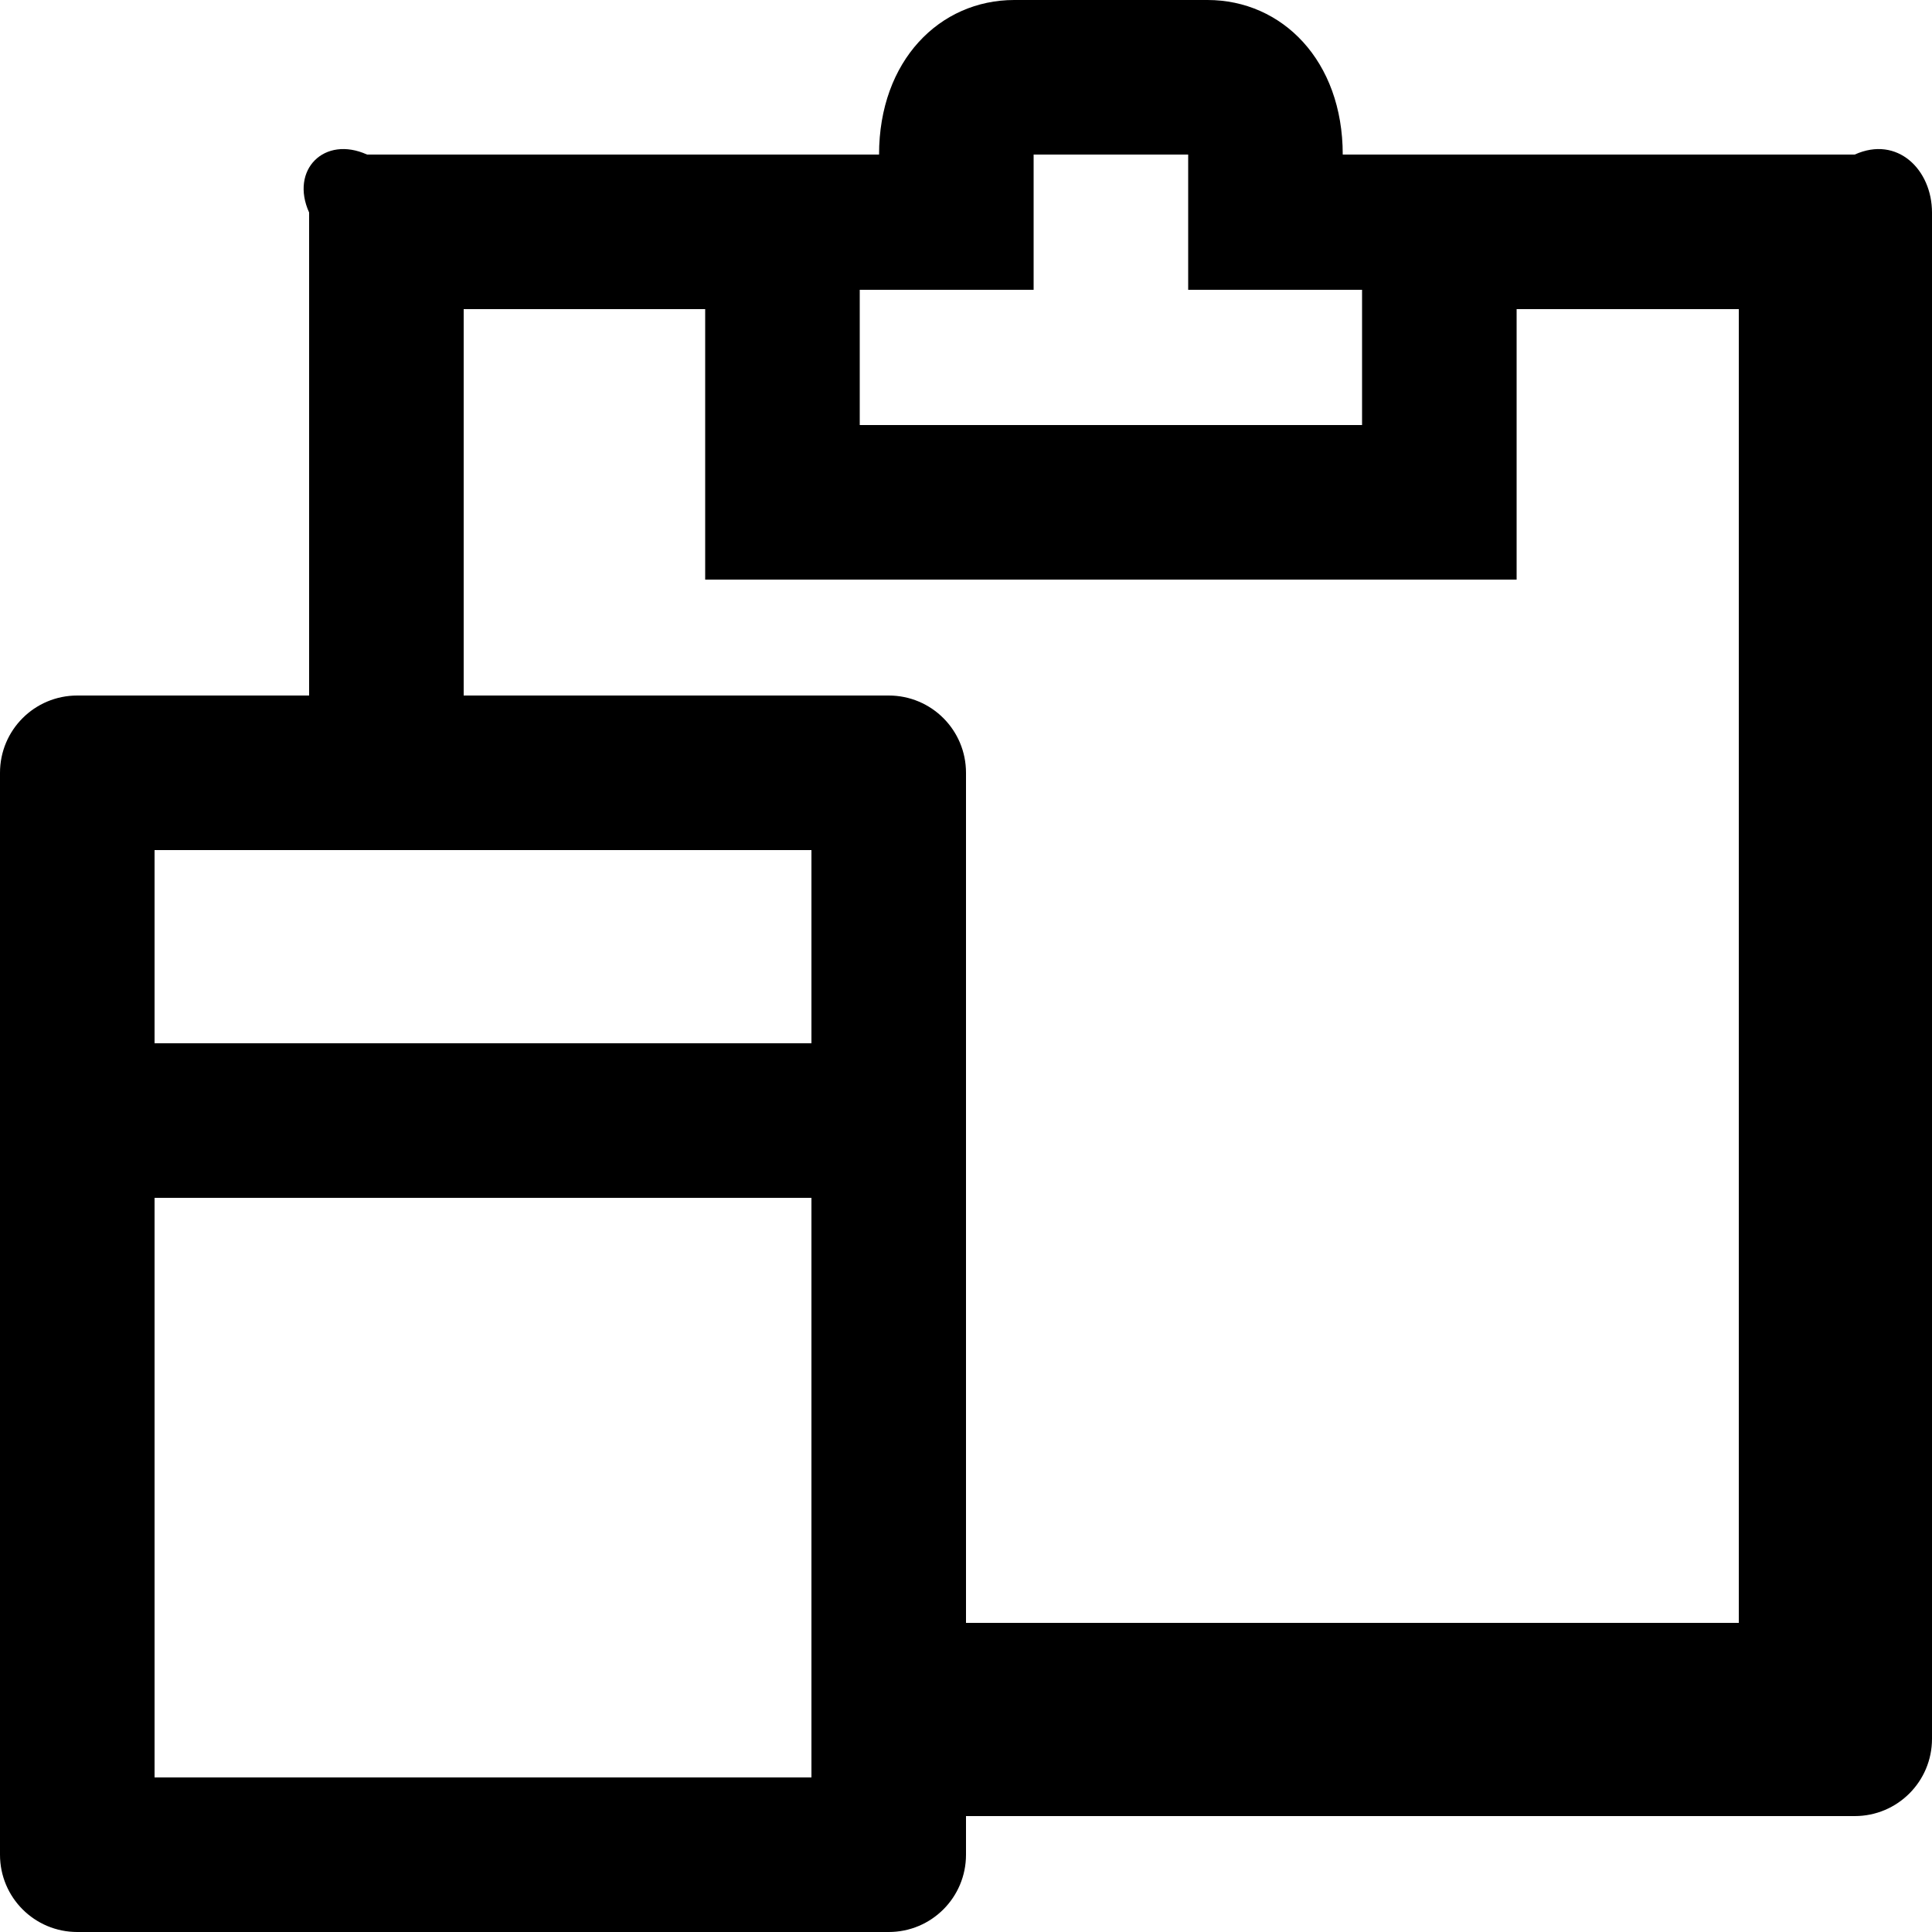 ﻿<?xml version="1.0" encoding="utf-8"?>
<svg version="1.1" xmlns:xlink="http://www.w3.org/1999/xlink" width="50px" height="50px" xmlns="http://www.w3.org/2000/svg">
  <defs>
    <pattern id="BGPattern" patternUnits="userSpaceOnUse" alignment="0 0" imageRepeat="None" />
    <mask fill="white" id="Clip3098">
      <path d="M 50 5.5  C 50 4.394  49.106 3.5  48 4  L 34.75 4  C 34.75 1.569  33.181 0  31.25 0  L 26.25 0  C 24.319 0  22.75 1.569  22.75 4  L 9.5 4  C 8.394 3.5  7.5 4.394  8 5.5  L 8 18  L 2 18  C 0.894 18  0 18.894  0 20  L 0 48  C 0 49.106  0.894 50  2 50  L 23 50  C 24.106 50  25 49.106  25 48  L 25 47  L 48 47  C 49.106 47  50 46.106  50 45  L 50 5.5  Z M 22.25 11  L 22.25 7.5  L 26.75 7.5  L 26.75 4  L 30.75 4  L 30.75 7.5  L 35.25 7.5  L 35.25 11  L 22.25 11  Z M 21 31  L 21 46  L 4 46  L 4 31  L 21 31  Z M 21 22  L 21 27  L 4 27  L 4 22  L 21 22  Z M 45 8  L 45 42  L 25 42  L 25 20  C 25 18.894  24.106 18  23 18  L 12 18  L 12 8  L 18.25 8  L 18.25 15  L 39.25 15  L 39.25 8  L 45 8  Z " fill-rule="evenodd" />
    </mask>
  </defs>
  <g>
    <path d="M 50 5.5  C 50 4.394  49.106 3.5  48 4  L 34.75 4  C 34.75 1.569  33.181 0  31.25 0  L 26.25 0  C 24.319 0  22.75 1.569  22.75 4  L 9.5 4  C 8.394 3.5  7.5 4.394  8 5.5  L 8 18  L 2 18  C 0.894 18  0 18.894  0 20  L 0 48  C 0 49.106  0.894 50  2 50  L 23 50  C 24.106 50  25 49.106  25 48  L 25 47  L 48 47  C 49.106 47  50 46.106  50 45  L 50 5.5  Z M 22.25 11  L 22.25 7.5  L 26.75 7.5  L 26.75 4  L 30.75 4  L 30.75 7.5  L 35.25 7.5  L 35.25 11  L 22.25 11  Z M 21 31  L 21 46  L 4 46  L 4 31  L 21 31  Z M 21 22  L 21 27  L 4 27  L 4 22  L 21 22  Z M 45 8  L 45 42  L 25 42  L 25 20  C 25 18.894  24.106 18  23 18  L 12 18  L 12 8  L 18.25 8  L 18.25 15  L 39.25 15  L 39.25 8  L 45 8  Z " fill-rule="nonzero" fill="rgba(0, 0, 0, 1)" stroke="none" class="fill" />
    <path d="M 50 5.5  C 50 4.394  49.106 3.5  48 4  L 34.75 4  C 34.75 1.569  33.181 0  31.25 0  L 26.25 0  C 24.319 0  22.75 1.569  22.75 4  L 9.5 4  C 8.394 3.5  7.5 4.394  8 5.5  L 8 18  L 2 18  C 0.894 18  0 18.894  0 20  L 0 48  C 0 49.106  0.894 50  2 50  L 23 50  C 24.106 50  25 49.106  25 48  L 25 47  L 48 47  C 49.106 47  50 46.106  50 45  L 50 5.5  Z " stroke-width="0" stroke-dasharray="0" stroke="rgba(255, 255, 255, 0)" fill="none" class="stroke" mask="url(#Clip3098)" />
    <path d="M 22.25 11  L 22.25 7.5  L 26.75 7.5  L 26.75 4  L 30.75 4  L 30.75 7.5  L 35.25 7.5  L 35.25 11  L 22.25 11  Z " stroke-width="0" stroke-dasharray="0" stroke="rgba(255, 255, 255, 0)" fill="none" class="stroke" mask="url(#Clip3098)" />
    <path d="M 21 31  L 21 46  L 4 46  L 4 31  L 21 31  Z " stroke-width="0" stroke-dasharray="0" stroke="rgba(255, 255, 255, 0)" fill="none" class="stroke" mask="url(#Clip3098)" />
    <path d="M 21 22  L 21 27  L 4 27  L 4 22  L 21 22  Z " stroke-width="0" stroke-dasharray="0" stroke="rgba(255, 255, 255, 0)" fill="none" class="stroke" mask="url(#Clip3098)" />
    <path d="M 45 8  L 45 42  L 25 42  L 25 20  C 25 18.894  24.106 18  23 18  L 12 18  L 12 8  L 18.25 8  L 18.25 15  L 39.25 15  L 39.25 8  L 45 8  Z " stroke-width="0" stroke-dasharray="0" stroke="rgba(255, 255, 255, 0)" fill="none" class="stroke" mask="url(#Clip3098)" />
  </g>
</svg>